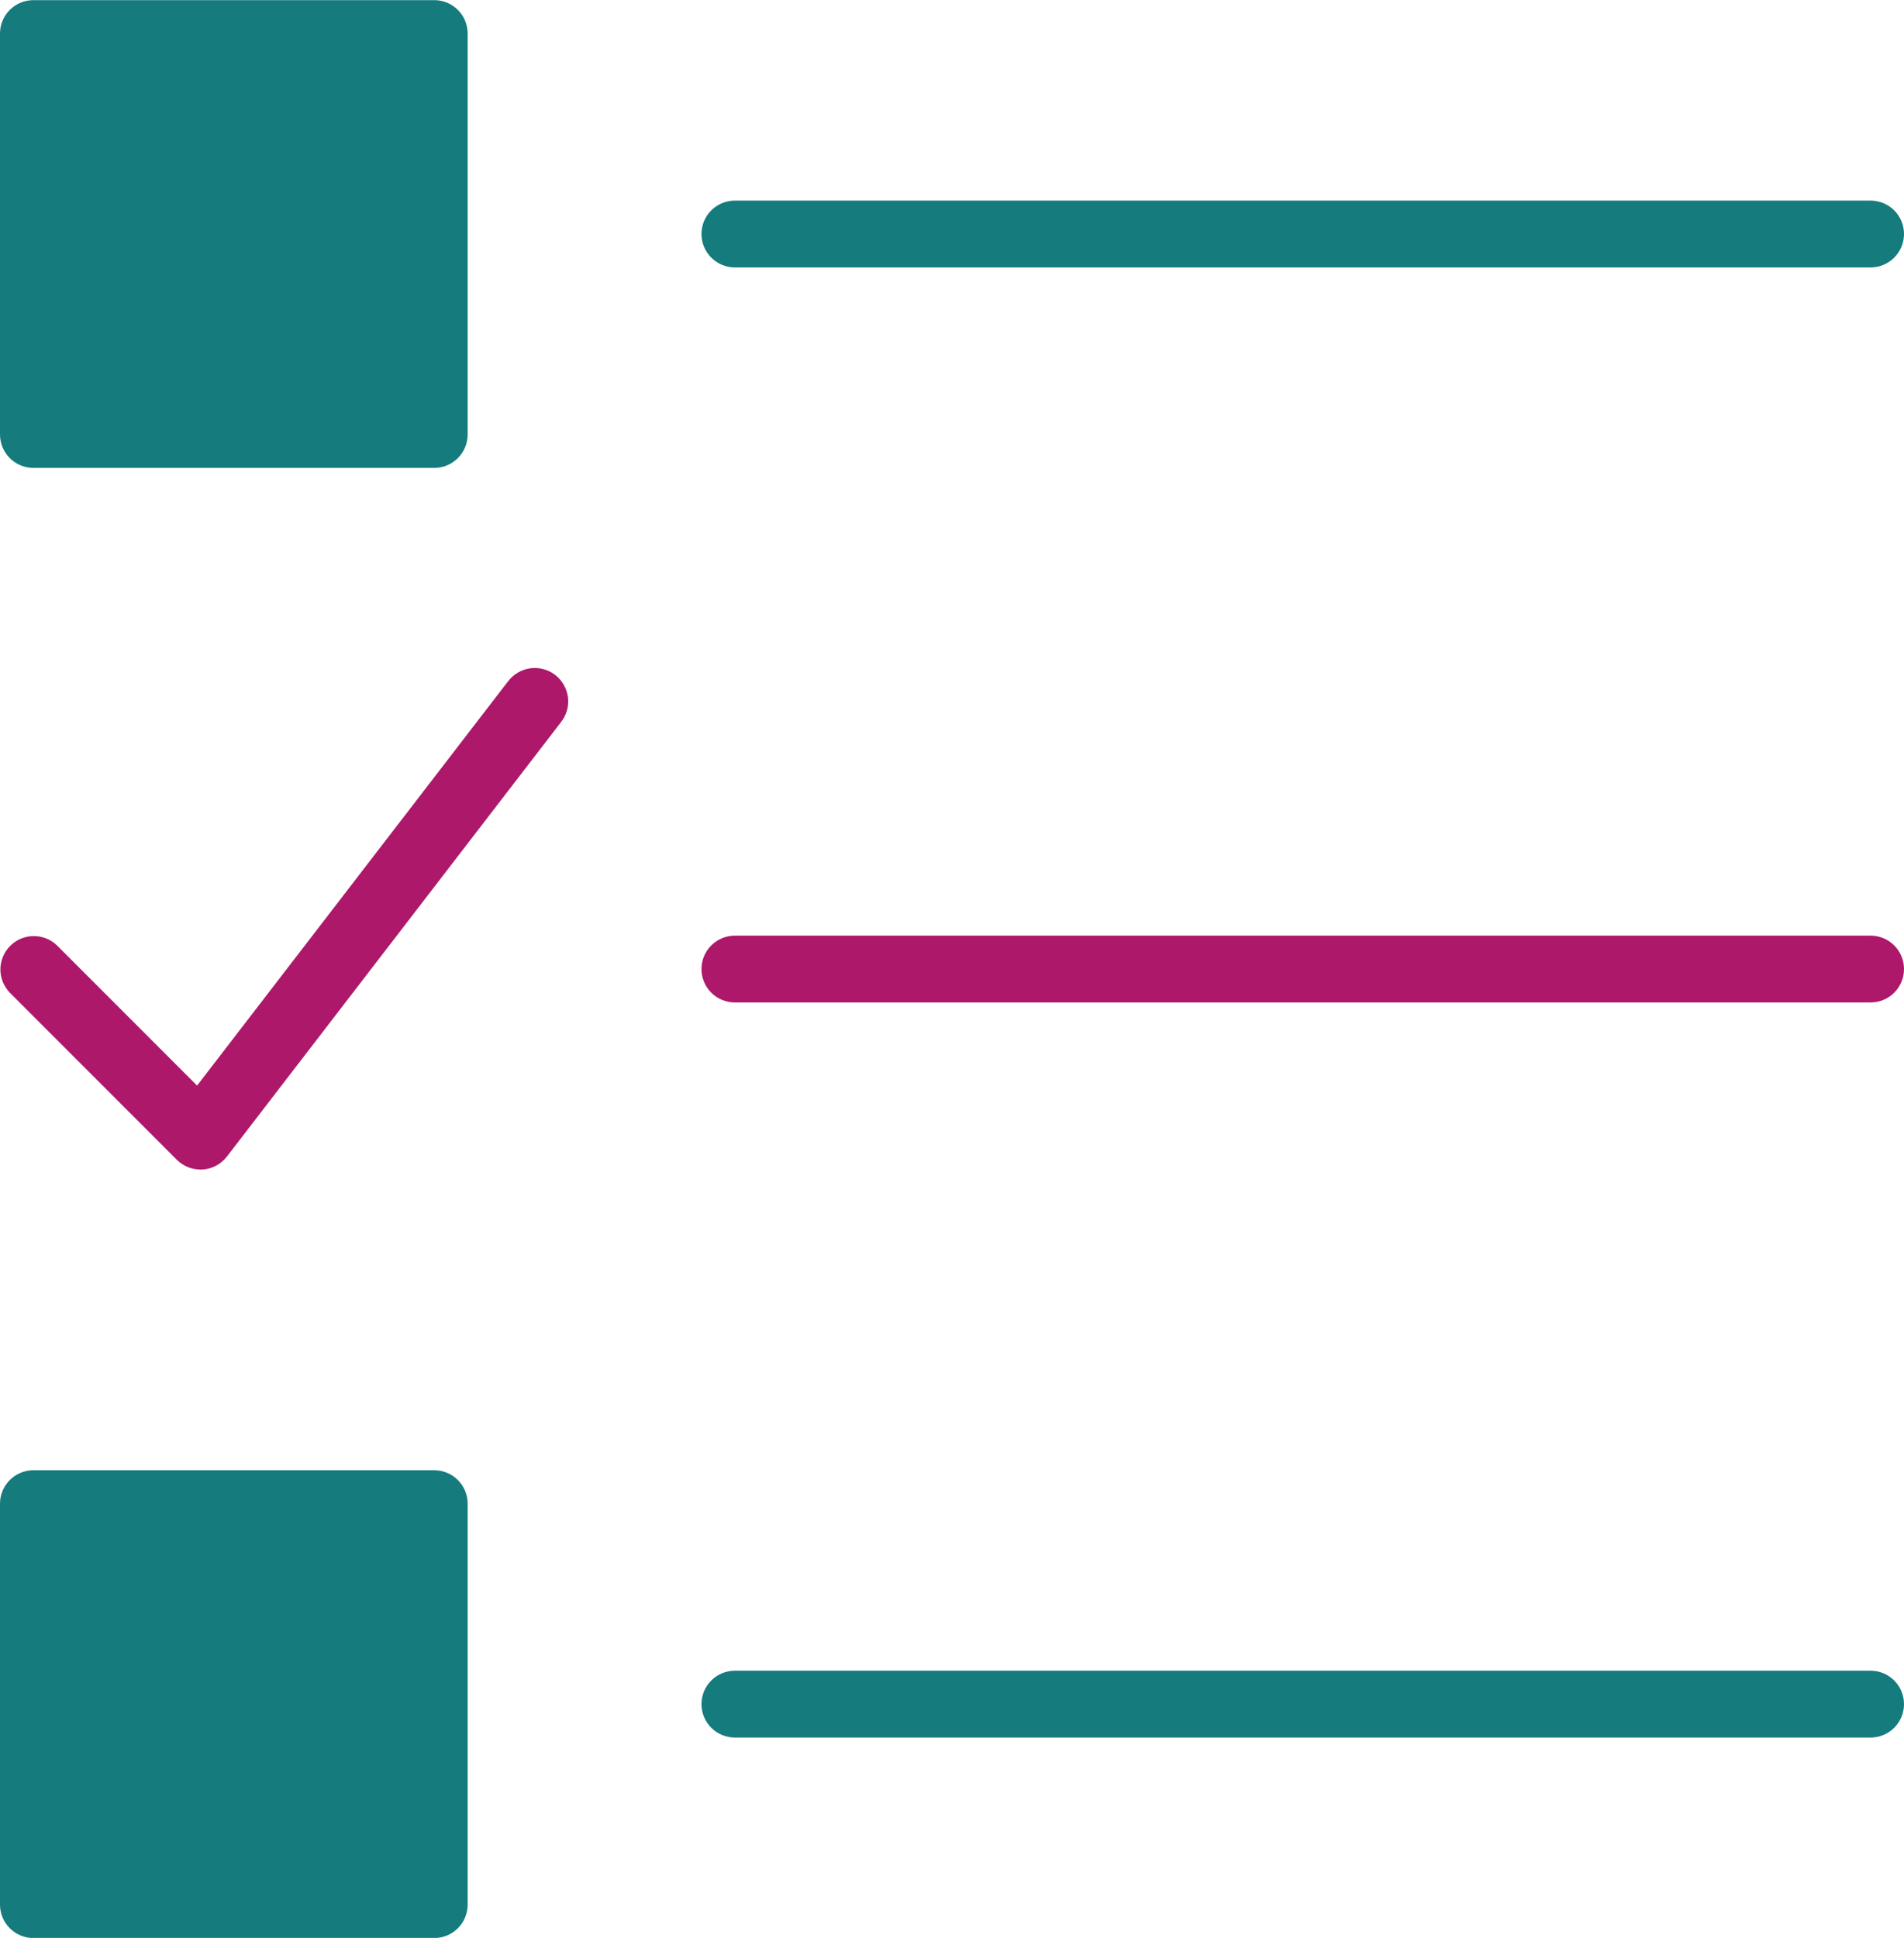 <svg width="57" height="58" viewBox="0 0 57 58" fill="none" xmlns="http://www.w3.org/2000/svg">
<path d="M22 8.004H56C56.265 8.004 56.52 7.898 56.707 7.711C56.895 7.523 57 7.269 57 7.004C57 6.738 56.895 6.484 56.707 6.296C56.52 6.109 56.265 6.004 56 6.004H22C21.735 6.004 21.48 6.109 21.293 6.296C21.105 6.484 21 6.738 21 7.004C21 7.269 21.105 7.523 21.293 7.711C21.48 7.898 21.735 8.004 22 8.004Z" fill="#157B7D"/>
<path d="M56 28.003H22C21.735 28.003 21.48 28.109 21.293 28.296C21.105 28.484 21 28.738 21 29.003C21 29.269 21.105 29.523 21.293 29.711C21.48 29.898 21.735 30.003 22 30.003H56C56.265 30.003 56.52 29.898 56.707 29.711C56.895 29.523 57 29.269 57 29.003C57 28.738 56.895 28.484 56.707 28.296C56.52 28.109 56.265 28.003 56 28.003Z" fill="#AD186A"/>
<path d="M56 50.004H22C21.735 50.004 21.48 50.109 21.293 50.296C21.105 50.484 21 50.738 21 51.004C21 51.269 21.105 51.523 21.293 51.711C21.48 51.898 21.735 52.004 22 52.004H56C56.265 52.004 56.52 51.898 56.707 51.711C56.895 51.523 57 51.269 57 51.004C57 50.738 56.895 50.484 56.707 50.296C56.52 50.109 56.265 50.004 56 50.004Z" fill="#157B7D"/>
<path d="M13 0.004H1C0.448 0.004 0 0.451 0 1.004V13.004C0 13.556 0.448 14.004 1 14.004H13C13.552 14.004 14 13.556 14 13.004V1.004C14 0.451 13.552 0.004 13 0.004Z" fill="#157B7D"/>
<path d="M13 44.004H1C0.448 44.004 0 44.451 0 45.004V57.004C0 57.556 0.448 58.004 1 58.004H13C13.552 58.004 14 57.556 14 57.004V45.004C14 44.451 13.552 44.004 13 44.004Z" fill="#157B7D"/>
<path d="M15.207 20.395L5.9 32.491L1.707 28.297C1.518 28.114 1.266 28.014 1.004 28.016C0.741 28.018 0.491 28.123 0.305 28.309C0.12 28.494 0.015 28.745 0.012 29.007C0.01 29.269 0.111 29.522 0.293 29.711L5.293 34.711C5.48 34.898 5.735 35.004 6 35.004H6.064C6.206 34.994 6.345 34.955 6.47 34.888C6.596 34.821 6.706 34.728 6.793 34.615L16.793 21.615C16.875 21.511 16.936 21.391 16.973 21.264C17.009 21.136 17.019 21.002 17.003 20.871C16.986 20.739 16.944 20.612 16.878 20.497C16.812 20.381 16.724 20.28 16.619 20.199C16.514 20.119 16.393 20.059 16.265 20.026C16.137 19.992 16.003 19.984 15.872 20.002C15.74 20.02 15.614 20.065 15.5 20.133C15.386 20.2 15.286 20.29 15.207 20.397V20.395Z" fill="#AD186A"/>
</svg>
